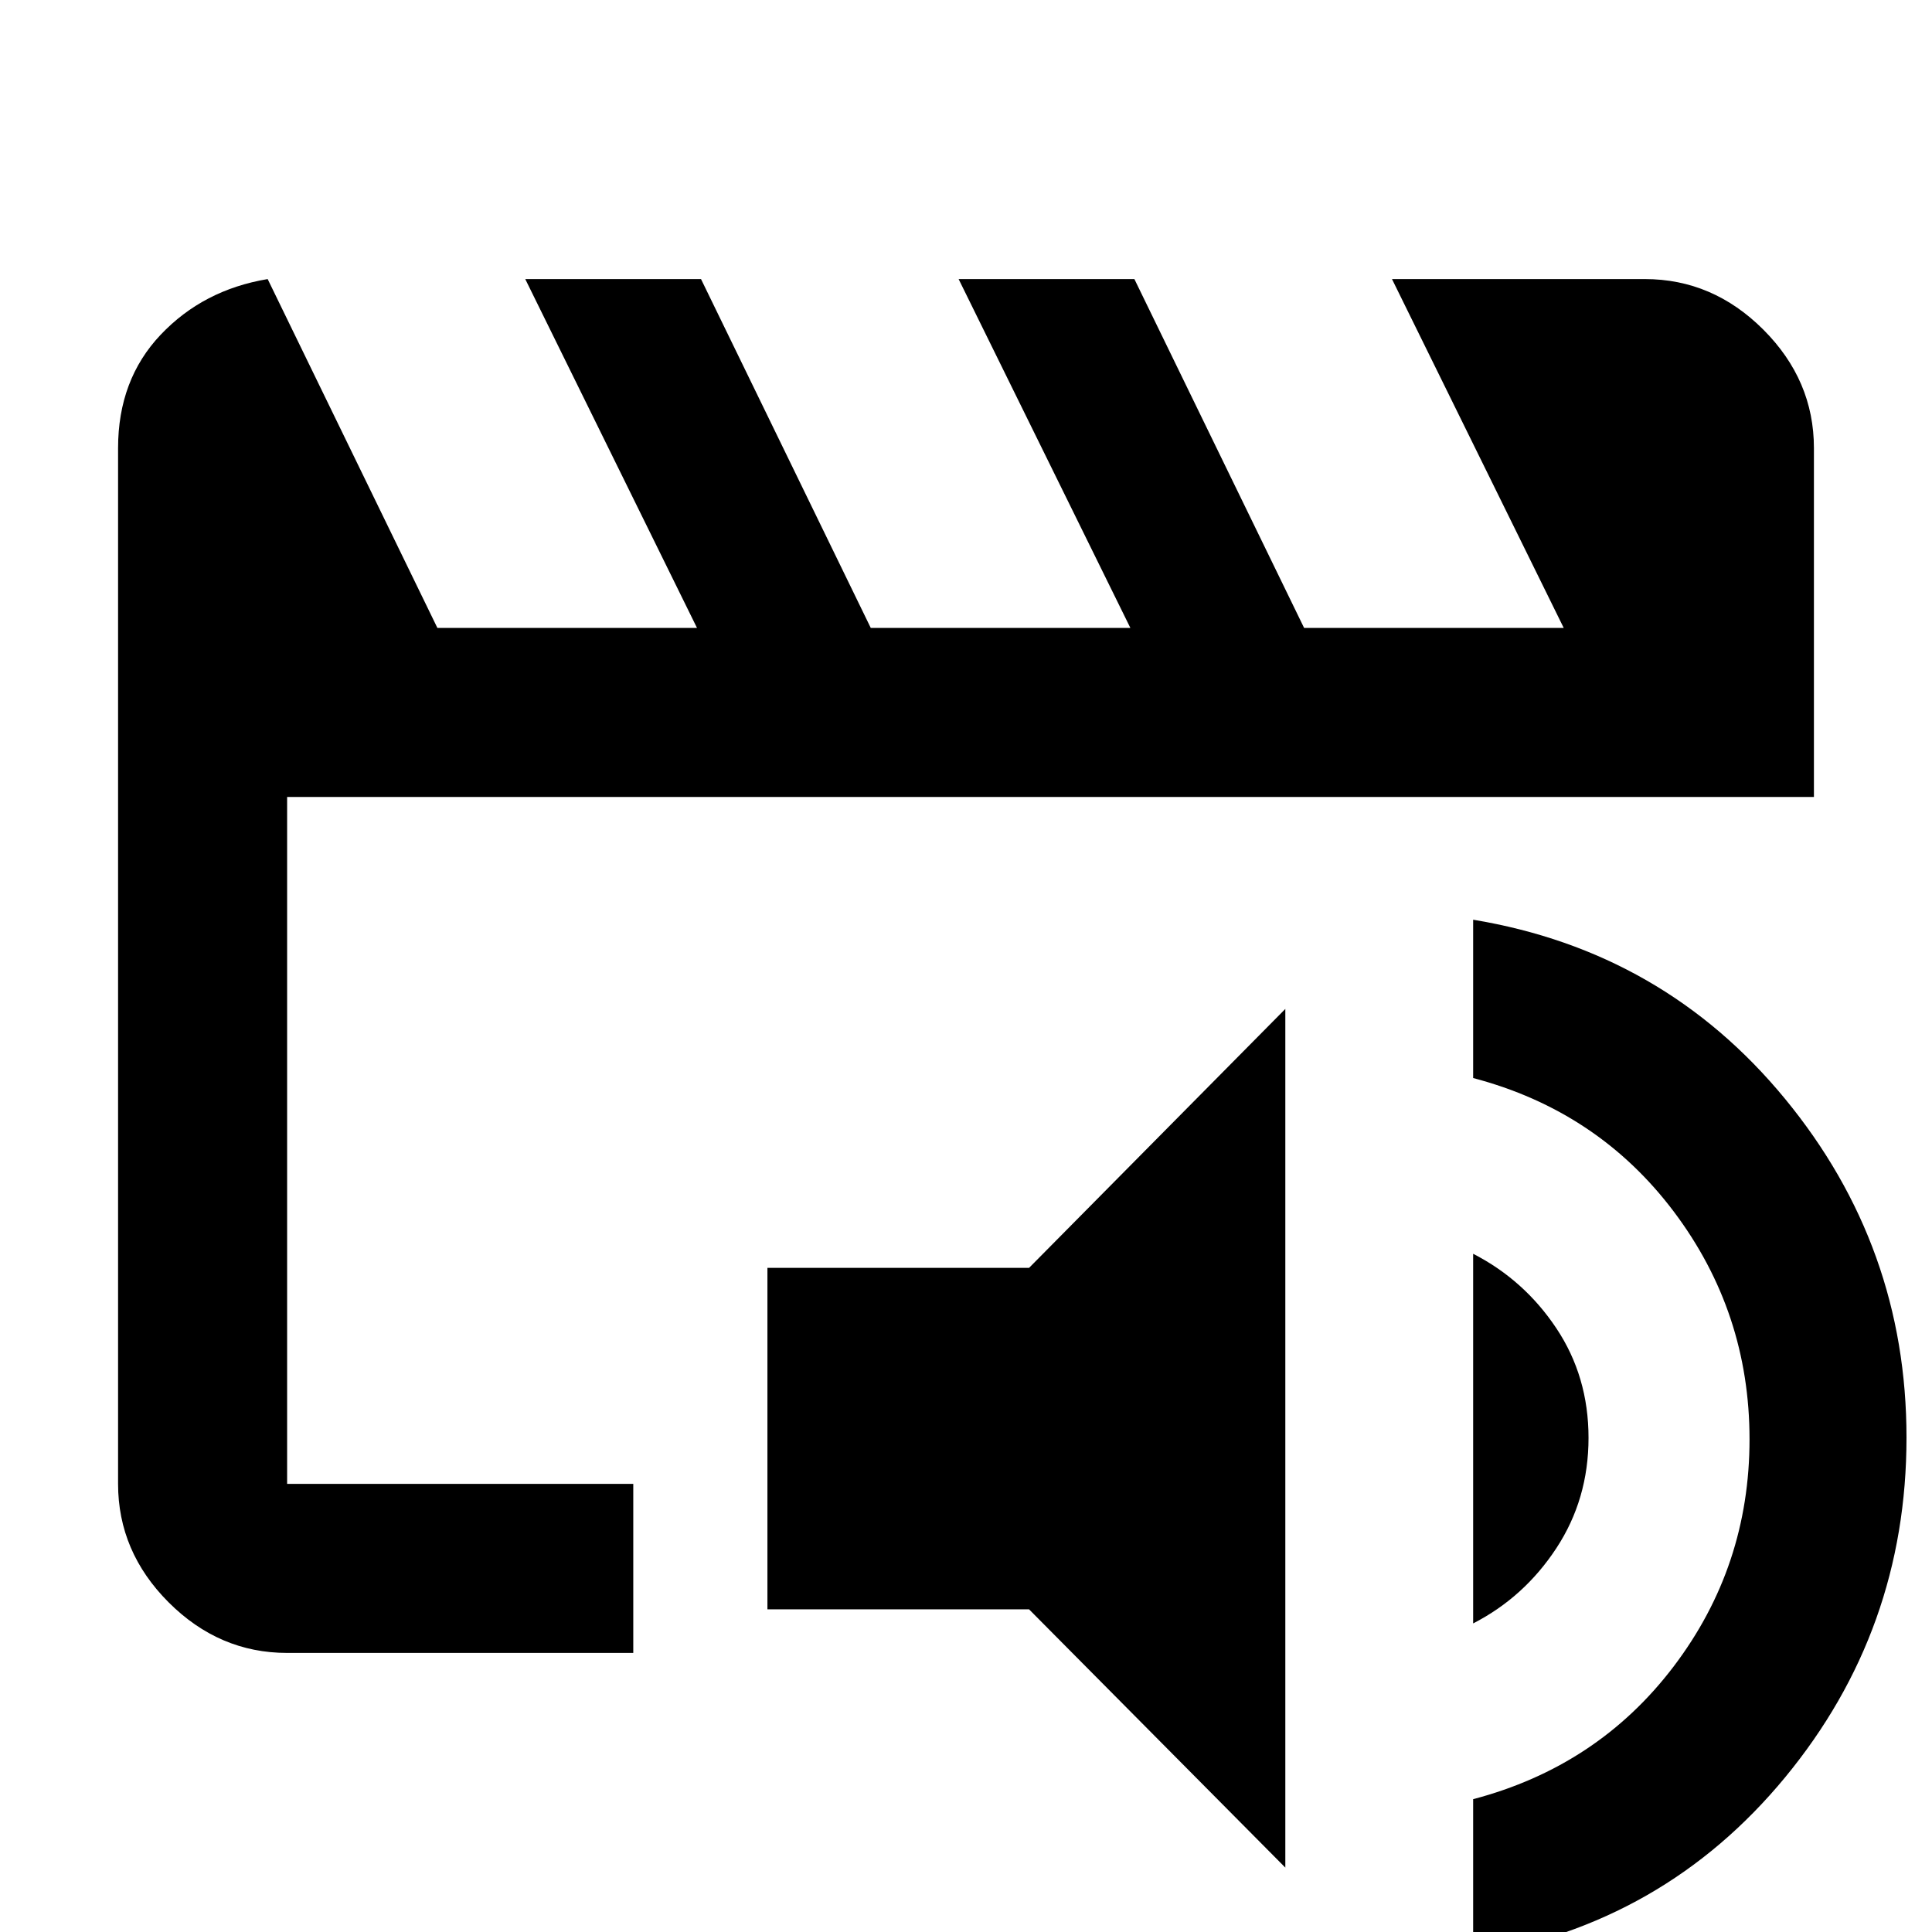 <svg xmlns="http://www.w3.org/2000/svg" height="40" viewBox="0 -960 960 960" width="40"><path d="M142.67-222.67V-564-222.67Zm0 84q-33.73 0-58.87-25.13-25.13-25.14-25.13-58.87v-514.66q0-34 21.16-56.34Q101-816 133-821.33L217.33-648h129L261-821.33h87.33L432.67-648h129l-85.34-173.33h87.34L648-648h129l-85.33-173.33h125.66q33.73 0 58.87 25.13 25.13 25.14 25.13 58.87V-564H142.67v341.33h172v84h-172ZM638.67-32 511.33-160.33h-130V-330h130l127.34-128.67V-32ZM732 11.67V-66q62-16.33 99.67-66 37.66-49.67 37.66-112.83 0-63.17-37.66-113.17Q794-408 732-424.33V-503q94.67 15.67 155 89.03t60.33 168.3q0 95.67-60.33 168.84-60.33 73.16-155 88.5Zm0-165V-337q25.33 13 41.33 36.99 16 24 16 54.48 0 30.49-16 54.84-16 24.36-41.33 37.36Z"/></svg>